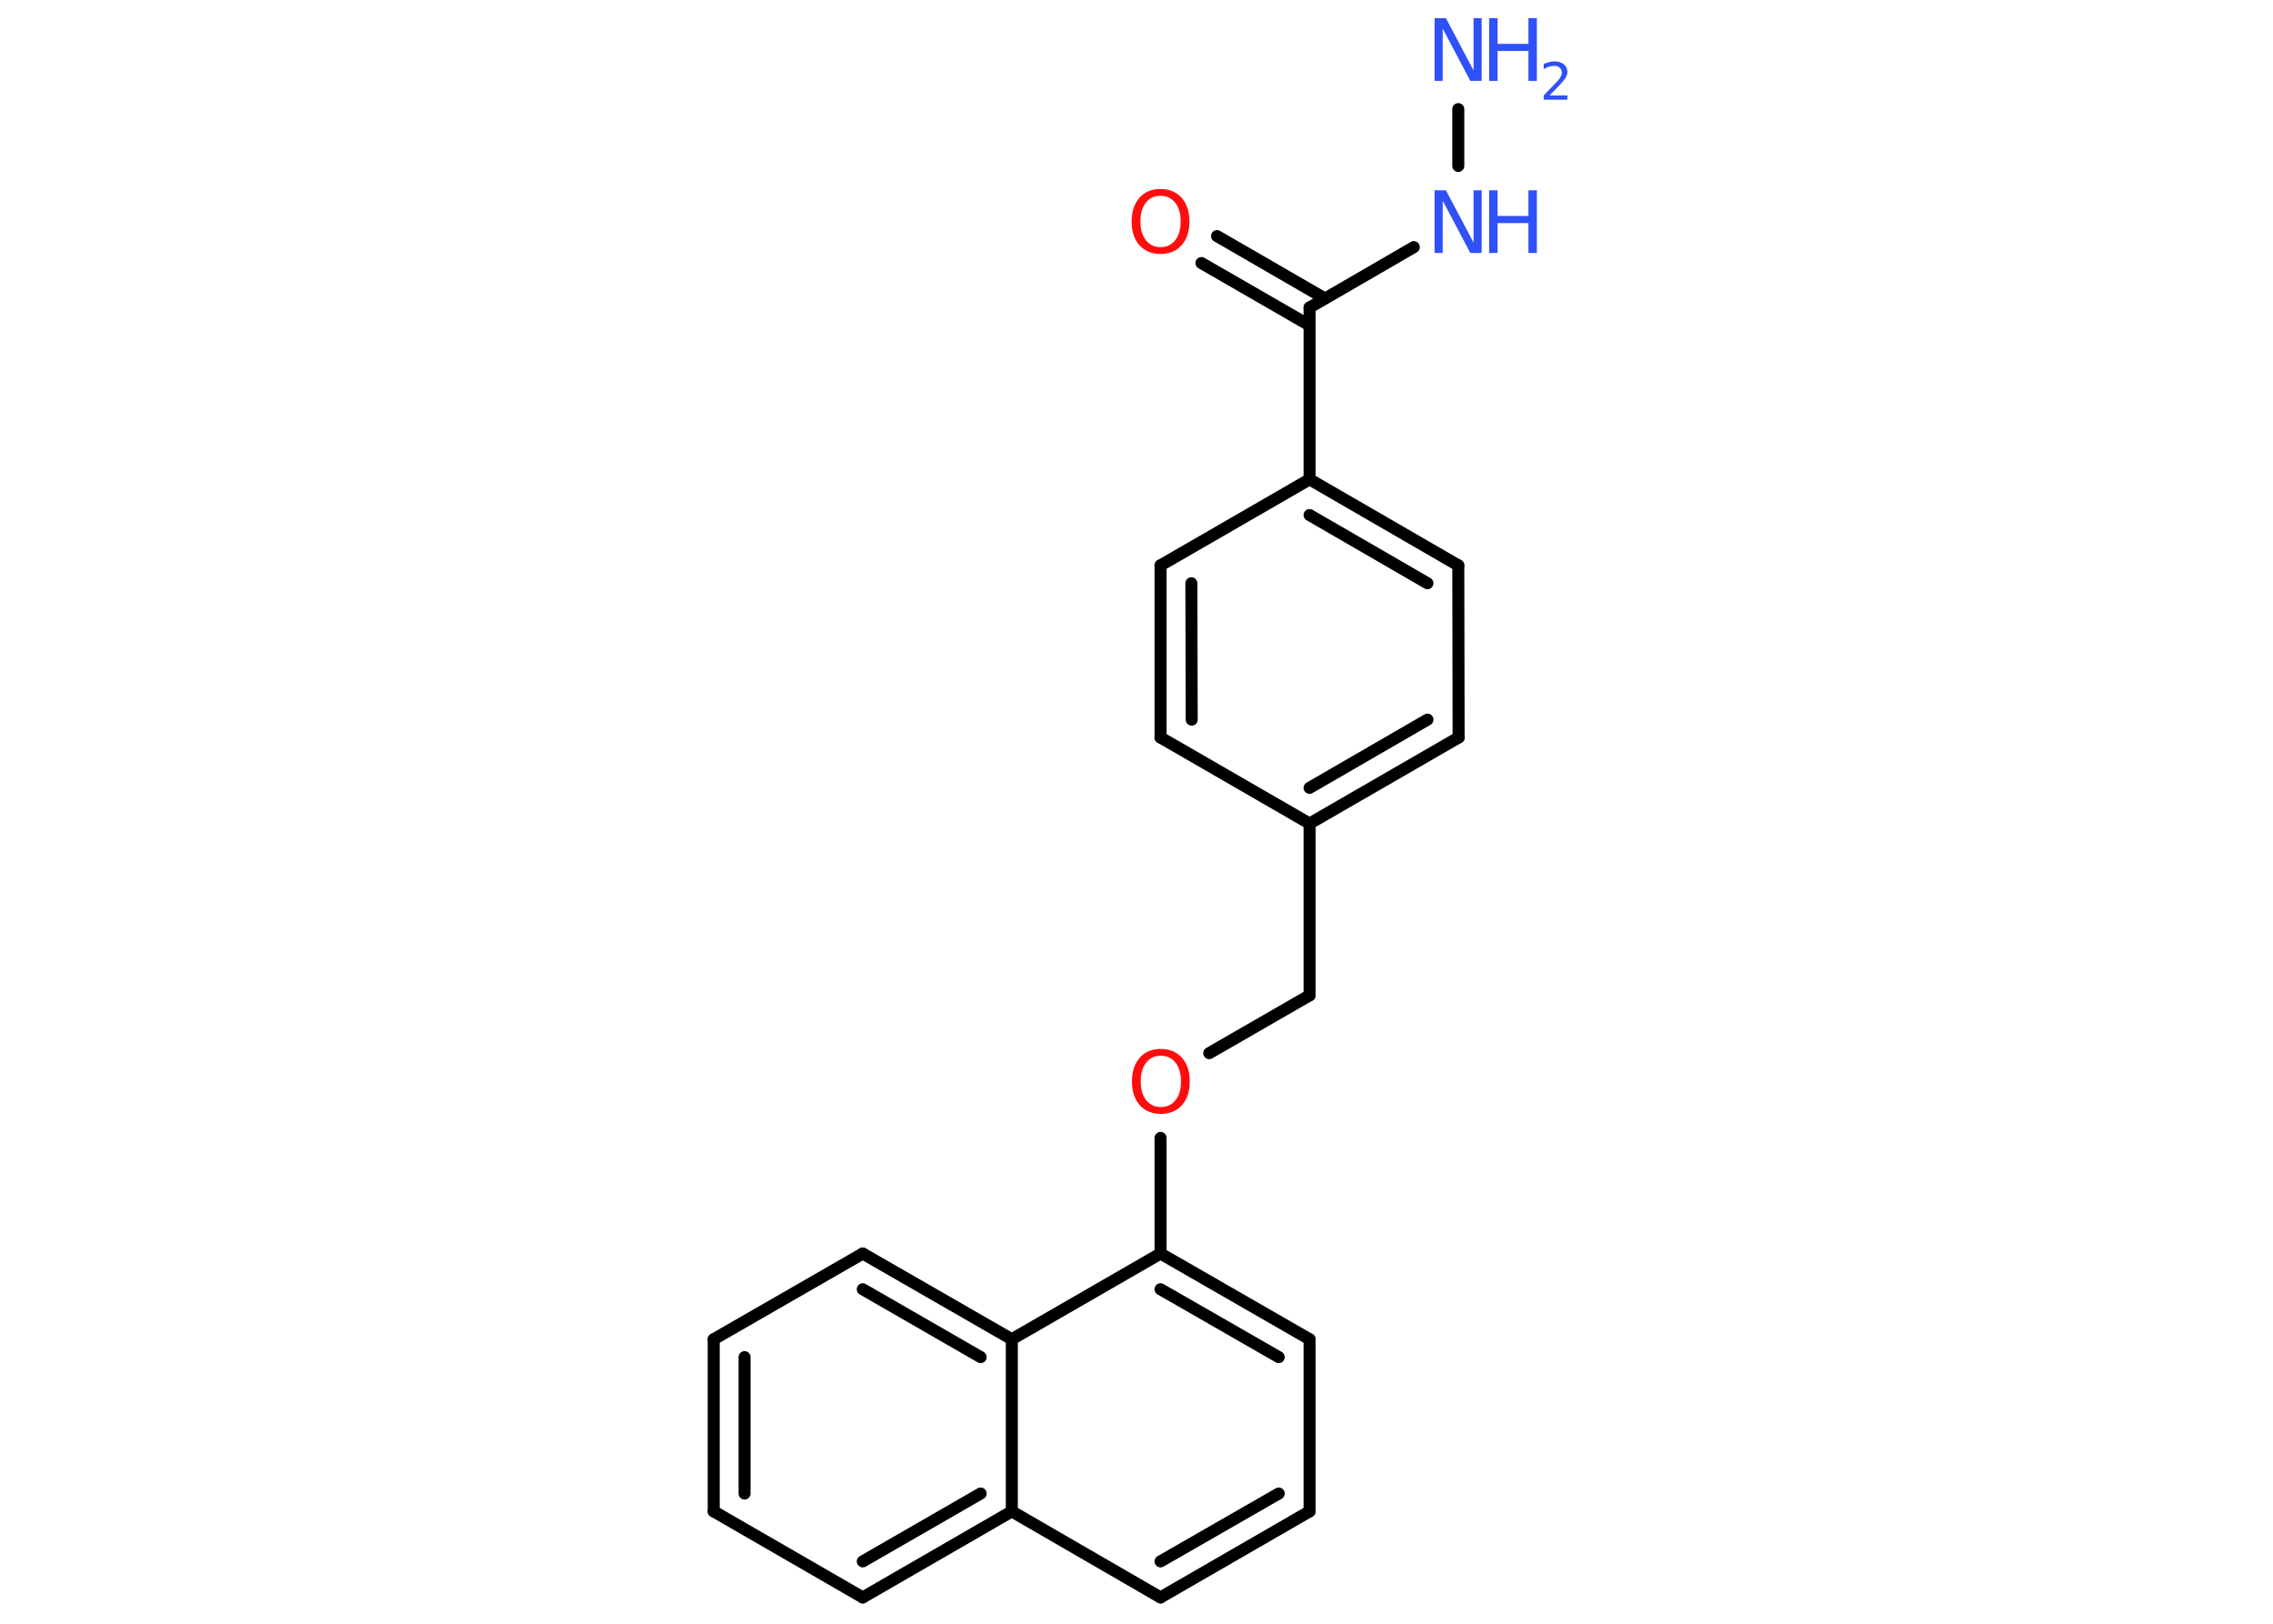 <?xml version='1.0' encoding='UTF-8'?>
<!DOCTYPE svg PUBLIC "-//W3C//DTD SVG 1.1//EN" "http://www.w3.org/Graphics/SVG/1.1/DTD/svg11.dtd">
<svg version='1.2' xmlns='http://www.w3.org/2000/svg' xmlns:xlink='http://www.w3.org/1999/xlink' width='70.0mm' height='50.0mm' viewBox='0 0 70.0 50.0'>
  <desc>Generated by the Chemistry Development Kit (http://github.com/cdk)</desc>
  <g stroke-linecap='round' stroke-linejoin='round' stroke='#000000' stroke-width='.37' fill='#3050F8'>
    <rect x='.0' y='.0' width='70.0' height='50.0' fill='#FFFFFF' stroke='none'/>
    <g id='mol1' class='mol'>
      <line id='mol1bnd1' class='bond' x1='44.91' y1='3.36' x2='44.91' y2='5.11'/>
      <line id='mol1bnd2' class='bond' x1='43.54' y1='7.61' x2='40.33' y2='9.47'/>
      <g id='mol1bnd3' class='bond'>
        <line x1='40.33' y1='10.02' x2='37.0' y2='8.1'/>
        <line x1='40.8' y1='9.19' x2='37.48' y2='7.27'/>
      </g>
      <line id='mol1bnd4' class='bond' x1='40.33' y1='9.47' x2='40.33' y2='14.76'/>
      <g id='mol1bnd5' class='bond'>
        <line x1='44.91' y1='17.41' x2='40.33' y2='14.76'/>
        <line x1='43.96' y1='17.96' x2='40.33' y2='15.86'/>
      </g>
      <line id='mol1bnd6' class='bond' x1='44.91' y1='17.41' x2='44.92' y2='22.71'/>
      <g id='mol1bnd7' class='bond'>
        <line x1='40.33' y1='25.36' x2='44.92' y2='22.71'/>
        <line x1='40.33' y1='24.26' x2='43.96' y2='22.16'/>
      </g>
      <line id='mol1bnd8' class='bond' x1='40.33' y1='25.36' x2='40.33' y2='30.65'/>
      <line id='mol1bnd9' class='bond' x1='40.33' y1='30.65' x2='37.24' y2='32.43'/>
      <line id='mol1bnd10' class='bond' x1='35.74' y1='35.04' x2='35.74' y2='38.6'/>
      <g id='mol1bnd11' class='bond'>
        <line x1='40.33' y1='41.24' x2='35.74' y2='38.6'/>
        <line x1='39.38' y1='41.79' x2='35.74' y2='39.7'/>
      </g>
      <line id='mol1bnd12' class='bond' x1='40.33' y1='41.24' x2='40.33' y2='46.54'/>
      <g id='mol1bnd13' class='bond'>
        <line x1='35.74' y1='49.19' x2='40.33' y2='46.54'/>
        <line x1='35.74' y1='48.08' x2='39.38' y2='45.99'/>
      </g>
      <line id='mol1bnd14' class='bond' x1='35.74' y1='49.19' x2='31.16' y2='46.54'/>
      <g id='mol1bnd15' class='bond'>
        <line x1='26.57' y1='49.19' x2='31.16' y2='46.54'/>
        <line x1='26.57' y1='48.08' x2='30.2' y2='45.99'/>
      </g>
      <line id='mol1bnd16' class='bond' x1='26.57' y1='49.19' x2='21.98' y2='46.54'/>
      <g id='mol1bnd17' class='bond'>
        <line x1='21.98' y1='41.24' x2='21.98' y2='46.54'/>
        <line x1='22.93' y1='41.79' x2='22.93' y2='45.99'/>
      </g>
      <line id='mol1bnd18' class='bond' x1='21.98' y1='41.24' x2='26.57' y2='38.6'/>
      <g id='mol1bnd19' class='bond'>
        <line x1='31.16' y1='41.24' x2='26.57' y2='38.6'/>
        <line x1='30.2' y1='41.79' x2='26.57' y2='39.7'/>
      </g>
      <line id='mol1bnd20' class='bond' x1='35.74' y1='38.6' x2='31.16' y2='41.24'/>
      <line id='mol1bnd21' class='bond' x1='31.16' y1='46.54' x2='31.16' y2='41.24'/>
      <line id='mol1bnd22' class='bond' x1='40.33' y1='25.36' x2='35.74' y2='22.71'/>
      <g id='mol1bnd23' class='bond'>
        <line x1='35.74' y1='17.41' x2='35.74' y2='22.71'/>
        <line x1='36.69' y1='17.96' x2='36.7' y2='22.16'/>
      </g>
      <line id='mol1bnd24' class='bond' x1='40.33' y1='14.76' x2='35.74' y2='17.41'/>
      <g id='mol1atm1' class='atom'>
        <path d='M44.18 .56h.35l.85 1.61v-1.61h.25v1.93h-.35l-.85 -1.61v1.61h-.25v-1.93z' stroke='none'/>
        <path d='M45.86 .56h.26v.79h.95v-.79h.26v1.93h-.26v-.92h-.95v.92h-.26v-1.93z' stroke='none'/>
        <path d='M47.73 2.94h.54v.13h-.73v-.13q.09 -.09 .24 -.25q.15 -.16 .19 -.2q.07 -.08 .1 -.14q.03 -.06 .03 -.11q.0 -.09 -.06 -.15q-.06 -.06 -.17 -.06q-.07 .0 -.16 .02q-.08 .02 -.17 .08v-.16q.1 -.04 .18 -.06q.08 -.02 .15 -.02q.18 .0 .29 .09q.11 .09 .11 .24q.0 .07 -.03 .13q-.03 .06 -.1 .15q-.02 .02 -.12 .13q-.1 .11 -.29 .3z' stroke='none'/>
      </g>
      <g id='mol1atm2' class='atom'>
        <path d='M44.18 5.86h.35l.85 1.61v-1.61h.25v1.93h-.35l-.85 -1.61v1.61h-.25v-1.93z' stroke='none'/>
        <path d='M45.86 5.86h.26v.79h.95v-.79h.26v1.93h-.26v-.92h-.95v.92h-.26v-1.93z' stroke='none'/>
      </g>
      <path id='mol1atm4' class='atom' d='M35.74 6.03q-.29 .0 -.45 .21q-.17 .21 -.17 .58q.0 .36 .17 .58q.17 .21 .45 .21q.28 .0 .45 -.21q.17 -.21 .17 -.58q.0 -.36 -.17 -.58q-.17 -.21 -.45 -.21zM35.74 5.82q.4 .0 .65 .27q.24 .27 .24 .73q.0 .46 -.24 .73q-.24 .27 -.65 .27q-.41 .0 -.65 -.27q-.24 -.27 -.24 -.73q.0 -.45 .24 -.73q.24 -.27 .65 -.27z' stroke='none' fill='#FF0D0D'/>
      <path id='mol1atm10' class='atom' d='M35.75 32.51q-.29 .0 -.45 .21q-.17 .21 -.17 .58q.0 .36 .17 .58q.17 .21 .45 .21q.28 .0 .45 -.21q.17 -.21 .17 -.58q.0 -.36 -.17 -.58q-.17 -.21 -.45 -.21zM35.75 32.3q.4 .0 .65 .27q.24 .27 .24 .73q.0 .46 -.24 .73q-.24 .27 -.65 .27q-.41 .0 -.65 -.27q-.24 -.27 -.24 -.73q.0 -.45 .24 -.73q.24 -.27 .65 -.27z' stroke='none' fill='#FF0D0D'/>
    </g>
  </g>
</svg>
